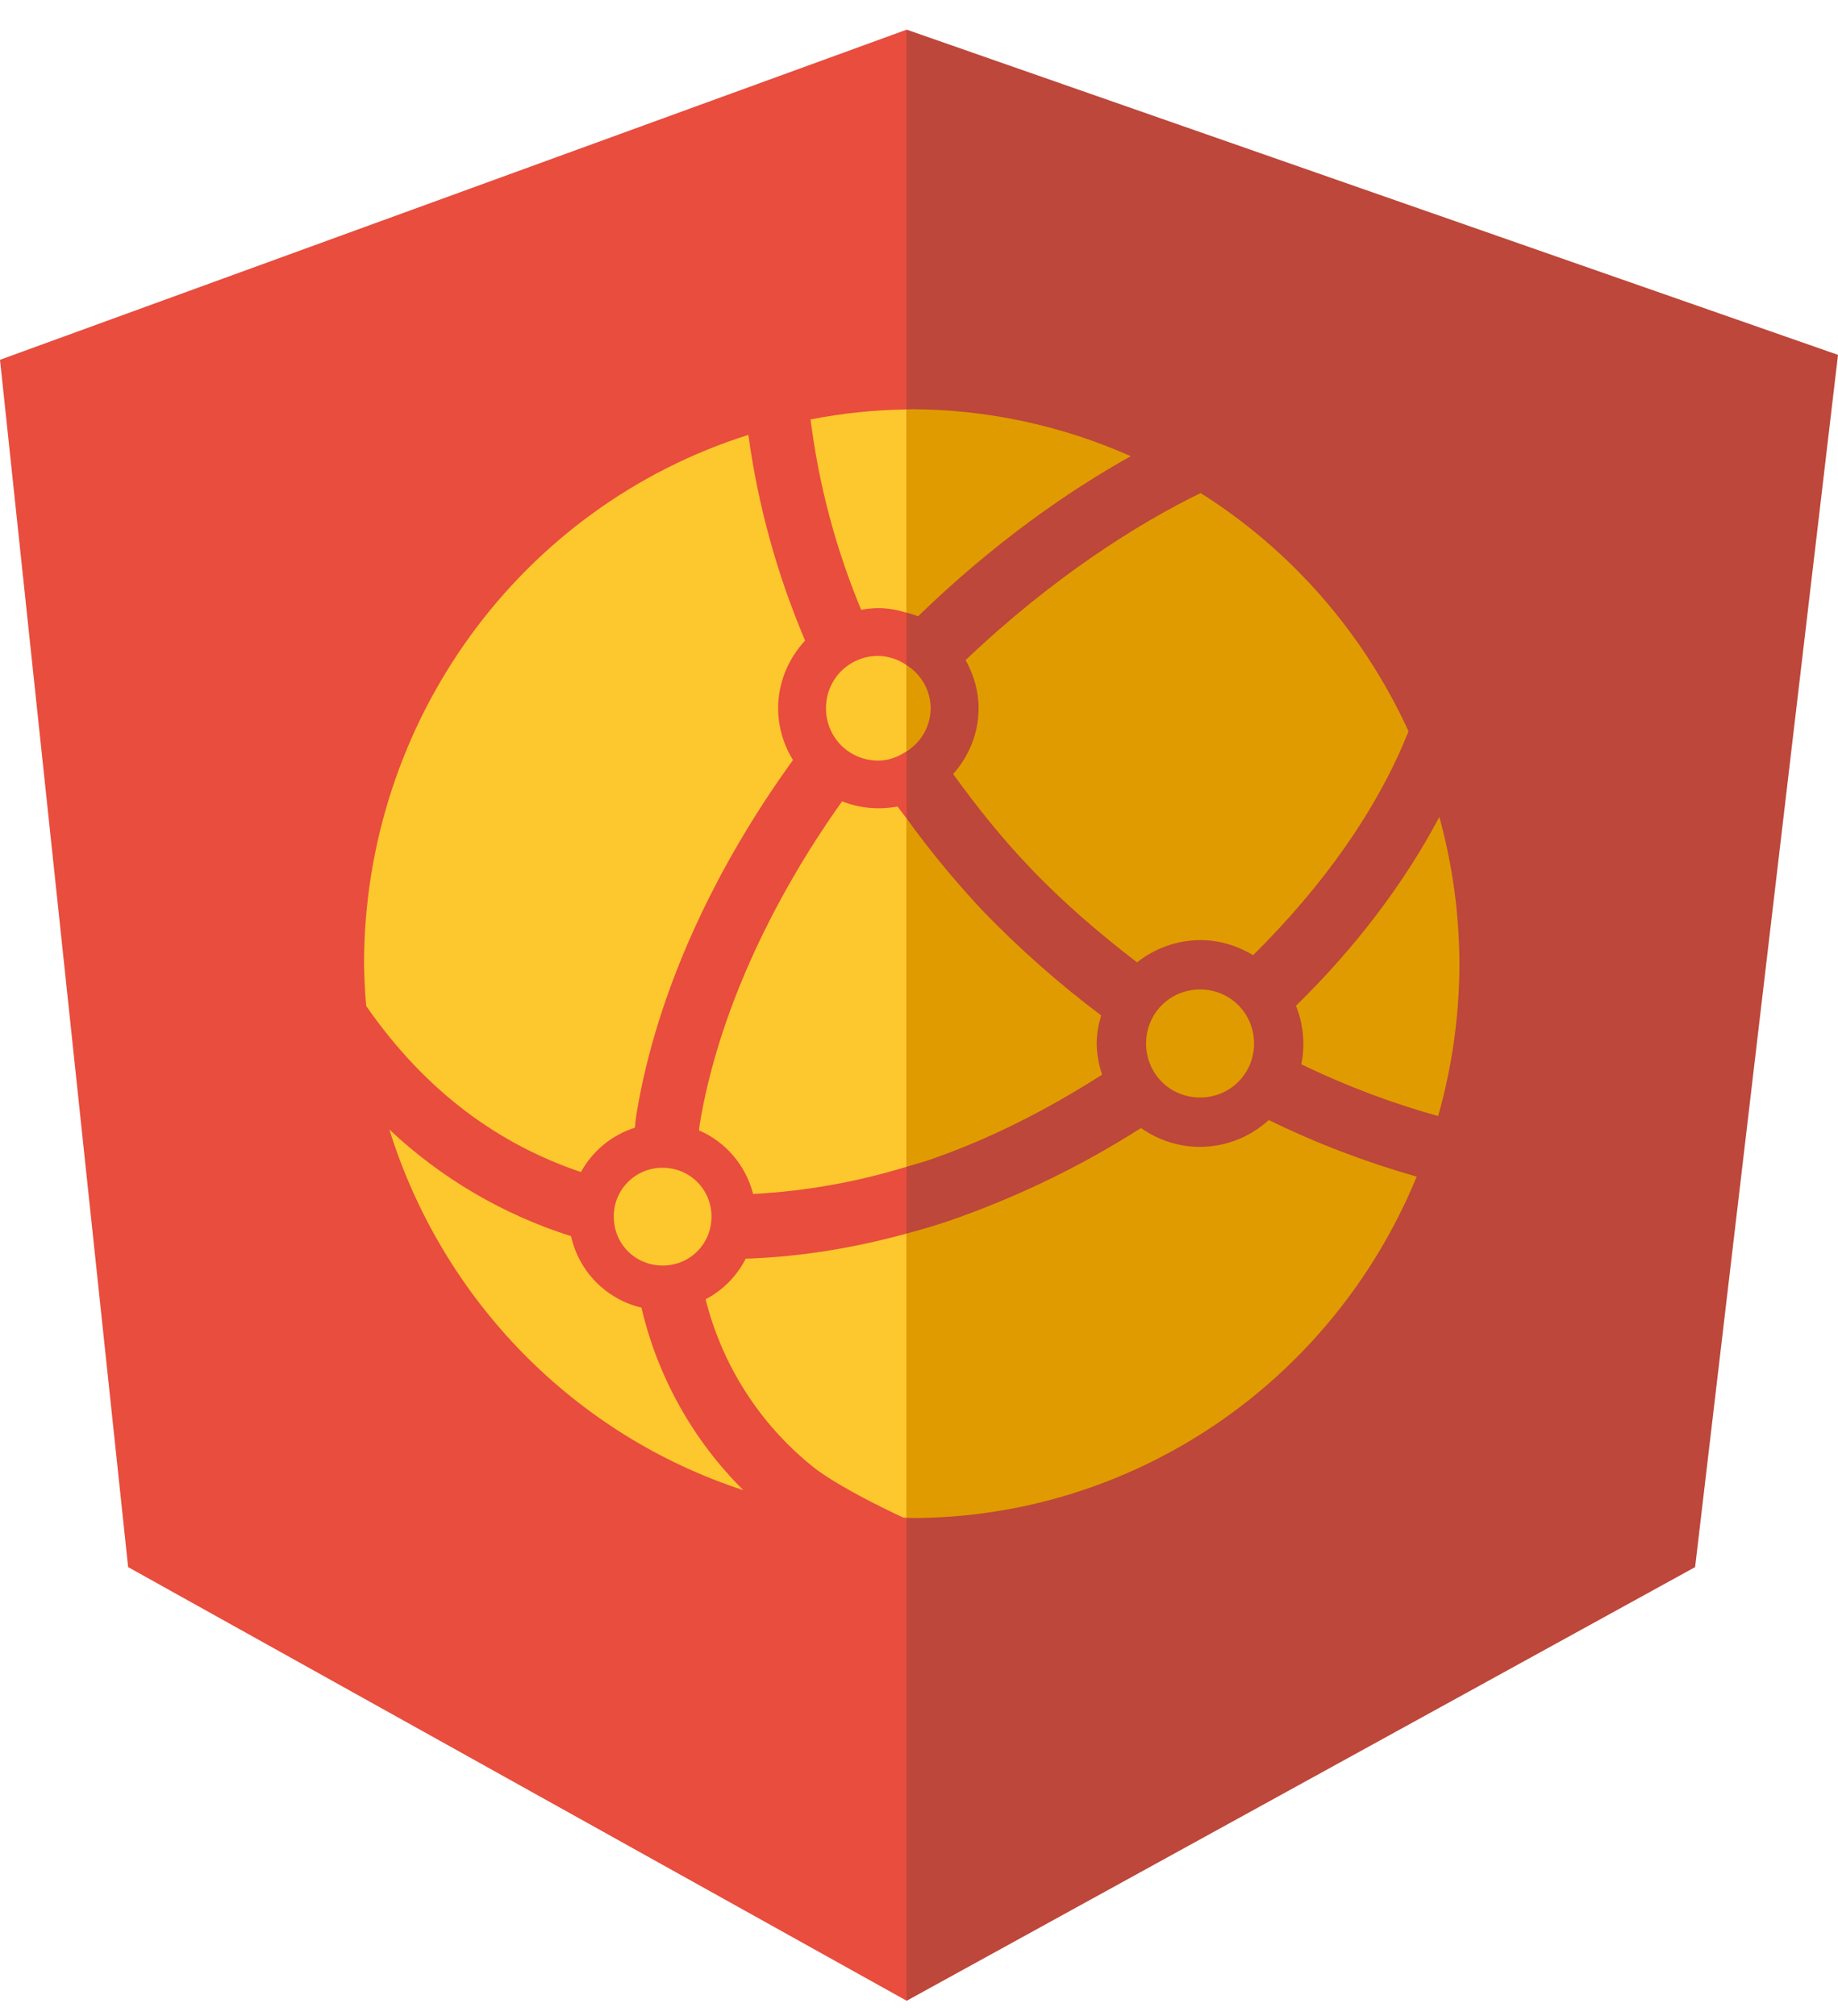 <?xml version="1.0" encoding="utf-8"?>
<svg viewBox="0 0 31 34" width="31" height="34" xmlns="http://www.w3.org/2000/svg">
	<style type="text/css">
		.st0{fill:#BC473A;}
		.st1{fill:#E84D3D;}
		.st2{fill:#FDC72E;}
		.st3{fill:#E09B00;}
	</style>
	<path class="st0" d="M18.534,22.607V11.471L15.292,0.5l-3.075,10.971v11.137l3.075,11.137L18.534,22.607z"/>
	<path class="st1" d="M15.292,0.5L0,6.068L2.161,26.43l13.131,7.314"/>
	<path class="st0" d="M15.292,33.744L28.59,26.43L31,5.985L15.292,0.5"/>
	<g>
		<path class="st2" d="M15.292,6.905c-0.544,0.008-1.087,0.064-1.621,0.169c0.141,1.12,0.431,2.196,0.854,3.211 c0.095-0.017,0.19-0.029,0.289-0.029c0.167,0,0.326,0.032,0.479,0.078C15.292,10.334,15.292,6.905,15.292,6.905z M12.622,7.334 c-3.854,1.219-6.479,4.831-6.482,8.918c0.003,0.238,0.015,0.476,0.036,0.714c1.012,1.459,2.254,2.34,3.622,2.801 c0.195-0.355,0.519-0.623,0.91-0.748c0.009-0.076,0.013-0.153,0.027-0.23c0.344-2.088,1.341-4.178,2.64-5.971 c-0.163-0.262-0.25-0.564-0.251-0.872c0-0.44,0.176-0.841,0.455-1.143C13.107,9.694,12.785,8.527,12.622,7.334L12.622,7.334z  M14.814,11.062c-0.493,0-0.883,0.391-0.883,0.883c0,0.493,0.391,0.883,0.883,0.883c0.181,0,0.339-0.066,0.479-0.158V11.22 C15.152,11.12,14.985,11.066,14.814,11.062L14.814,11.062z M14.203,13.515c-1.19,1.668-2.098,3.604-2.402,5.45 c-0.006,0.033-0.007,0.066-0.012,0.1c0.45,0.192,0.79,0.59,0.913,1.072c0.879-0.046,1.749-0.201,2.591-0.46v-5.871 c-0.051-0.07-0.106-0.135-0.155-0.204C14.824,13.662,14.5,13.632,14.203,13.515L14.203,13.515z M6.567,19.05 c0.9,2.887,3.126,5.153,5.971,6.083c-0.851-0.844-1.447-1.912-1.719-3.079c-0.594-0.14-1.056-0.609-1.187-1.205 C8.489,20.487,7.441,19.873,6.567,19.05L6.567,19.05z M11.176,19.695c-0.452-0.003-0.821,0.361-0.824,0.813 c0,0.004,0,0.008,0,0.012c0,0.46,0.364,0.824,0.824,0.824c0.46,0,0.824-0.364,0.824-0.824C12,20.059,11.635,19.695,11.176,19.695z  M15.292,20.804c-0.898,0.247-1.808,0.395-2.714,0.424c-0.15,0.293-0.385,0.532-0.677,0.685c0.277,1.107,0.906,2.094,1.794,2.812 c0.248,0.205,0.74,0.479,1.172,0.693c0.136,0.068,0.248,0.121,0.367,0.177c0.019,0.001,0.039,0.001,0.058,0.002V20.804z"/>
		<path class="st3" d="M15.379,6.902c-0.029,0.001-0.058,0.002-0.086,0.003v3.428c0.064,0.019,0.13,0.035,0.19,0.062 c1.263-1.225,2.522-2.108,3.589-2.701C17.907,7.176,16.65,6.906,15.379,6.902z M20.25,8.316c-1.041,0.504-2.499,1.421-3.964,2.817 c0.135,0.243,0.219,0.518,0.219,0.812c0,0.426-0.166,0.813-0.429,1.11c0.394,0.545,0.814,1.071,1.276,1.557 c0.565,0.596,1.185,1.127,1.826,1.619c0.302-0.241,0.677-0.373,1.064-0.376c0.327,0,0.63,0.096,0.893,0.255 c1.169-1.156,2.099-2.457,2.621-3.777C22.999,10.677,21.78,9.28,20.25,8.316z M15.293,11.22v1.451 c0.25-0.157,0.402-0.431,0.404-0.726C15.695,11.65,15.542,11.376,15.293,11.22L15.293,11.22z M24.276,13.778 c-0.603,1.139-1.429,2.217-2.418,3.185c0.126,0.313,0.157,0.657,0.09,0.987c0.766,0.37,1.542,0.66,2.308,0.873 c0.237-0.836,0.358-1.701,0.359-2.571C24.612,15.415,24.498,14.583,24.276,13.778L24.276,13.778z M15.292,13.806v5.871 c0.121-0.037,0.242-0.068,0.362-0.108c1.017-0.346,2.003-0.85,2.934-1.444c-0.058-0.17-0.089-0.347-0.091-0.526 c0-0.165,0.031-0.322,0.075-0.474c-0.714-0.536-1.383-1.128-2.003-1.77C16.111,14.866,15.685,14.349,15.292,13.806z M20.241,16.688 c-0.509,0-0.911,0.403-0.911,0.911c0,0.508,0.402,0.911,0.911,0.911c0.507,0,0.91-0.403,0.91-0.911 C21.151,17.091,20.748,16.688,20.241,16.688z M21.399,18.89c-0.317,0.29-0.73,0.451-1.159,0.453c-0.37,0-0.712-0.12-0.996-0.318 c-1.016,0.648-2.104,1.173-3.243,1.567c-0.234,0.08-0.472,0.147-0.71,0.213v4.793c0.029,0.002,0.058,0.003,0.086,0.005 c3.727-0.004,7.085-2.275,8.517-5.758C23.037,19.601,22.201,19.282,21.399,18.89z"/>
	</g>
</svg>
